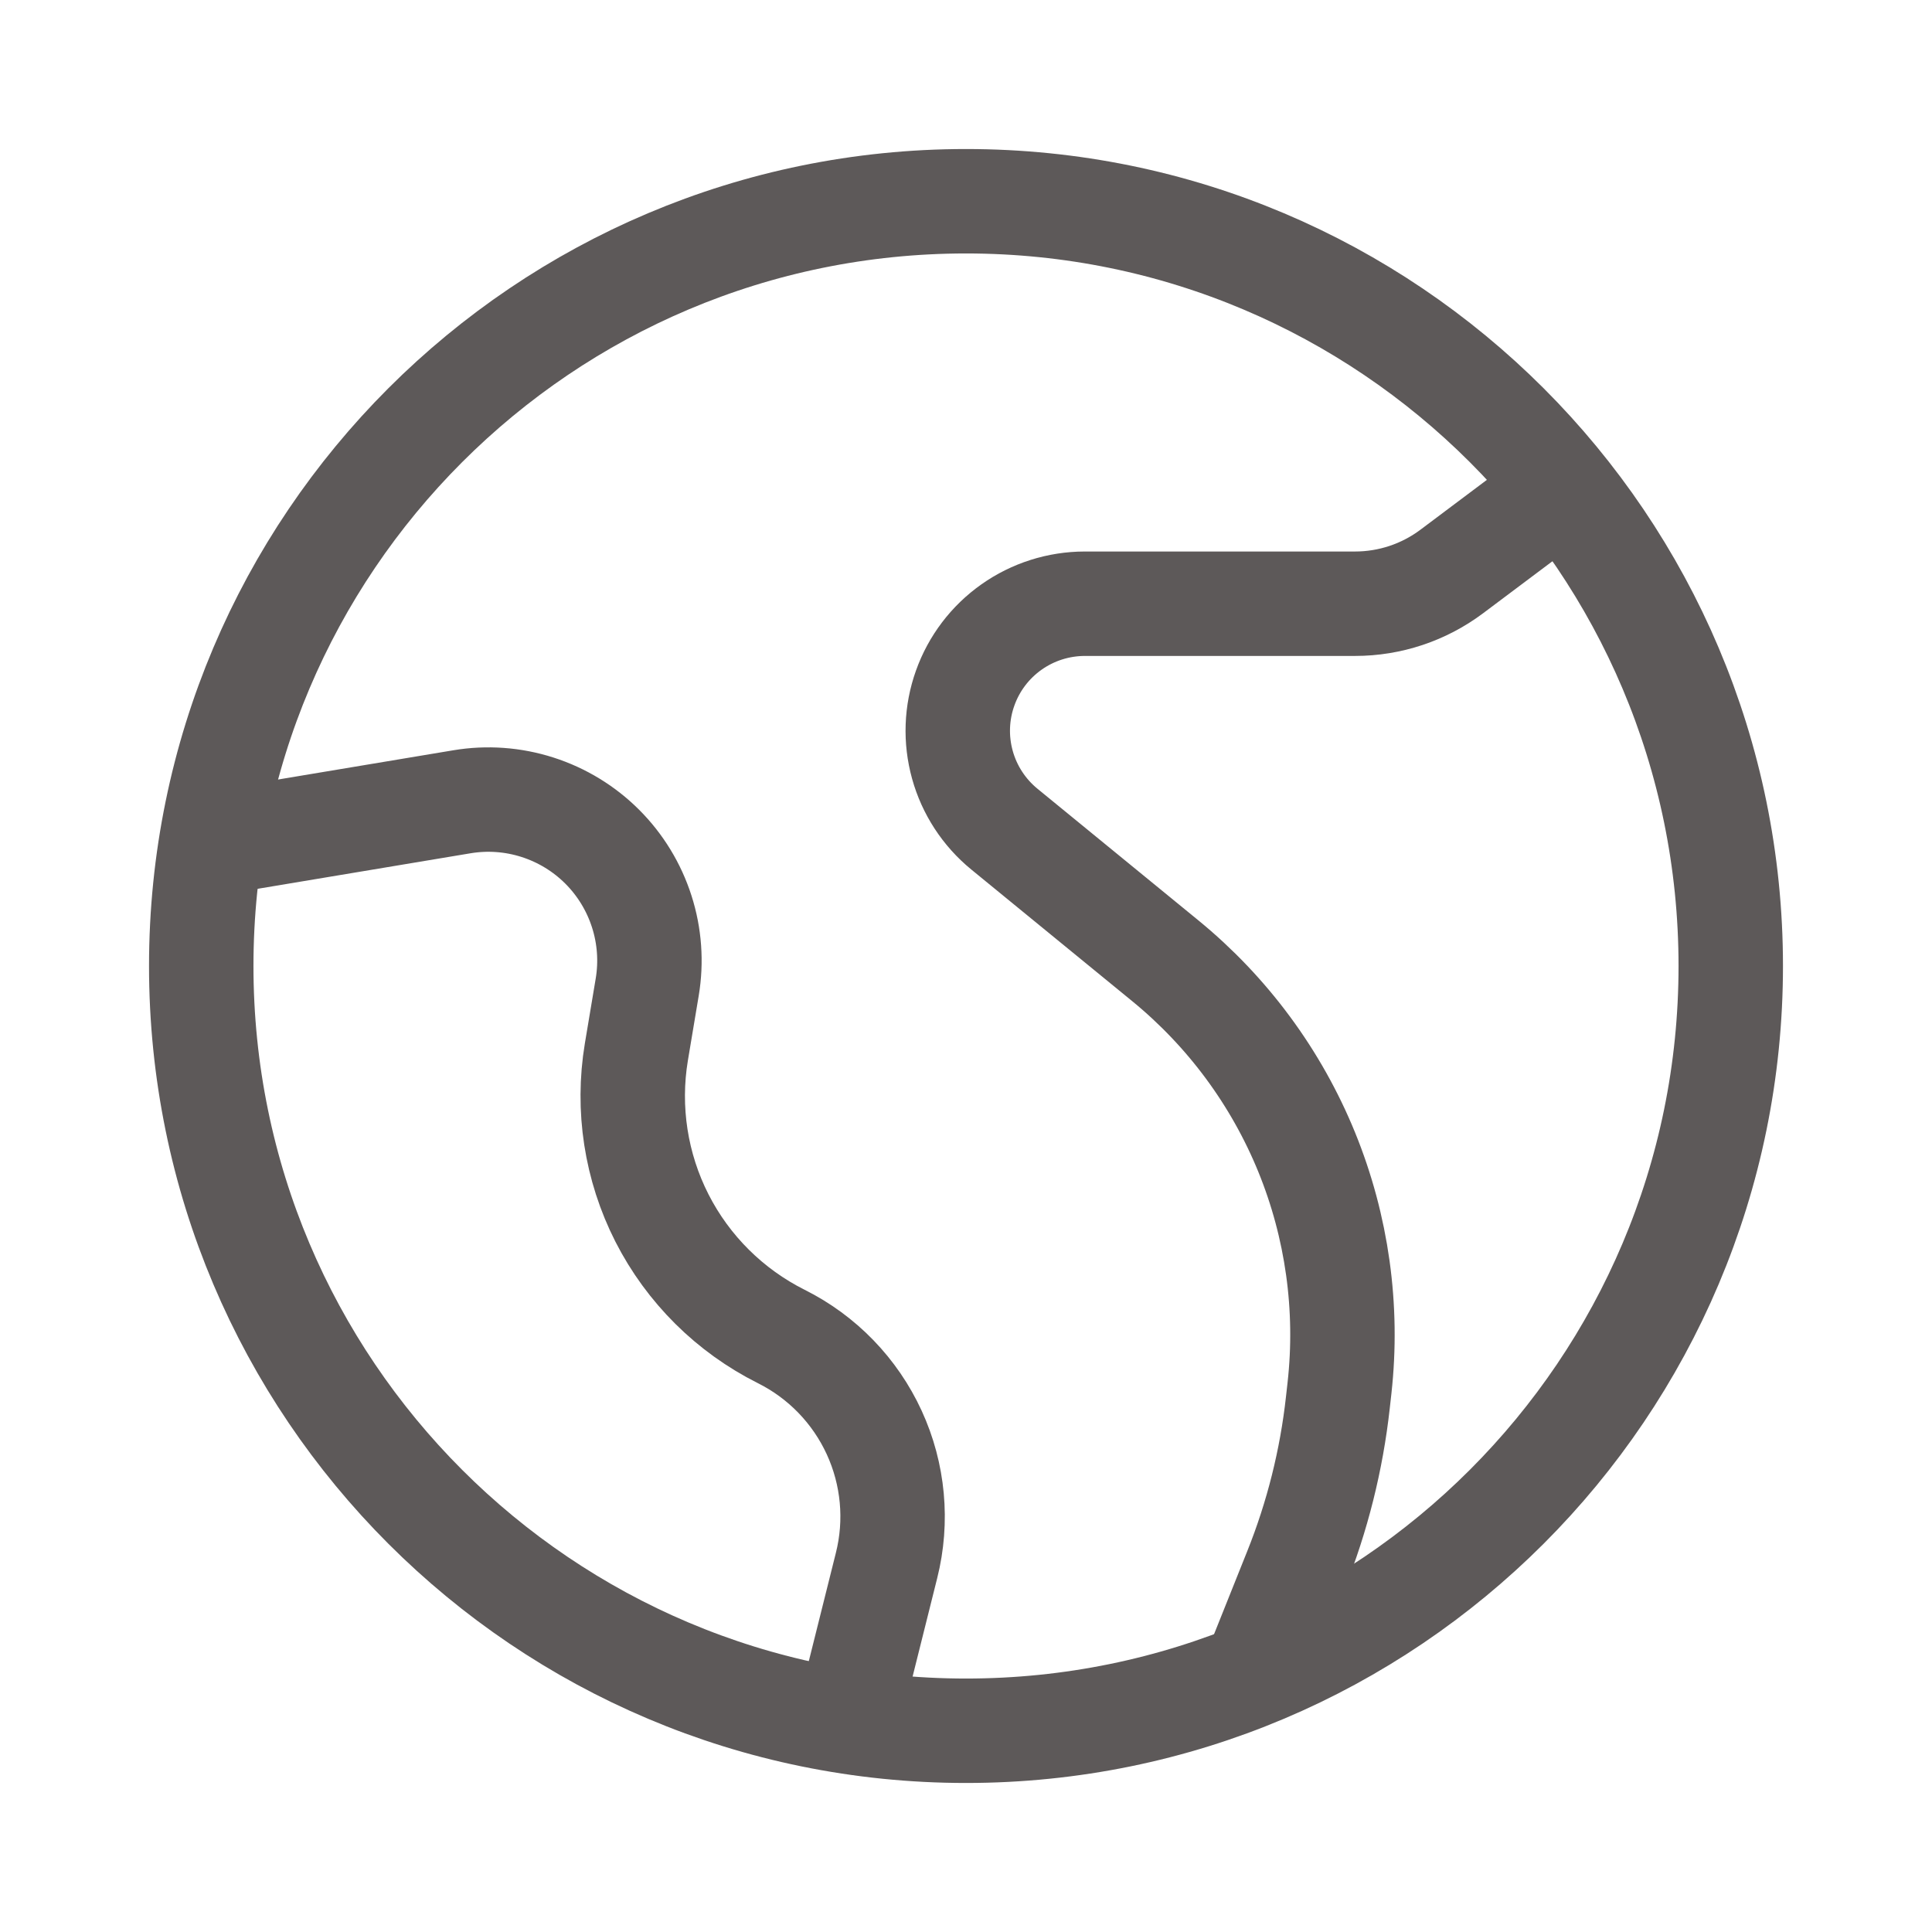 <svg width="37" height="37" viewBox="0 0 37 37" fill="none" xmlns="http://www.w3.org/2000/svg">
<path d="M30.062 9.25L27.801 10.946C27.267 11.346 26.618 11.562 25.951 11.562H20.774C20.272 11.563 19.783 11.718 19.373 12.007C18.963 12.296 18.652 12.705 18.484 13.178C18.315 13.65 18.297 14.163 18.431 14.646C18.565 15.13 18.846 15.56 19.234 15.878L22.317 18.4C23.511 19.377 24.442 20.637 25.025 22.066C25.607 23.494 25.823 25.046 25.653 26.58L25.622 26.857C25.5 27.961 25.229 29.044 24.816 30.075L23.896 32.375M3.854 16.188L8.846 15.355C9.33 15.274 9.827 15.31 10.294 15.46C10.762 15.61 11.187 15.869 11.534 16.216C11.881 16.563 12.14 16.988 12.29 17.456C12.44 17.923 12.476 18.42 12.395 18.904L12.187 20.148C12.007 21.233 12.179 22.348 12.678 23.328C13.178 24.308 13.978 25.102 14.962 25.595C15.747 25.987 16.375 26.636 16.742 27.434C17.109 28.232 17.192 29.131 16.978 29.982L16.187 33.146" stroke="#5D5959" stroke-width="2"/>
<path d="M18.5 33.146C26.588 33.146 33.146 26.589 33.146 18.5C33.146 10.411 26.588 3.854 18.5 3.854C10.411 3.854 3.854 10.411 3.854 18.5C3.854 26.589 10.411 33.146 18.5 33.146Z" stroke="#5D5959" stroke-width="2"/>
</svg>
